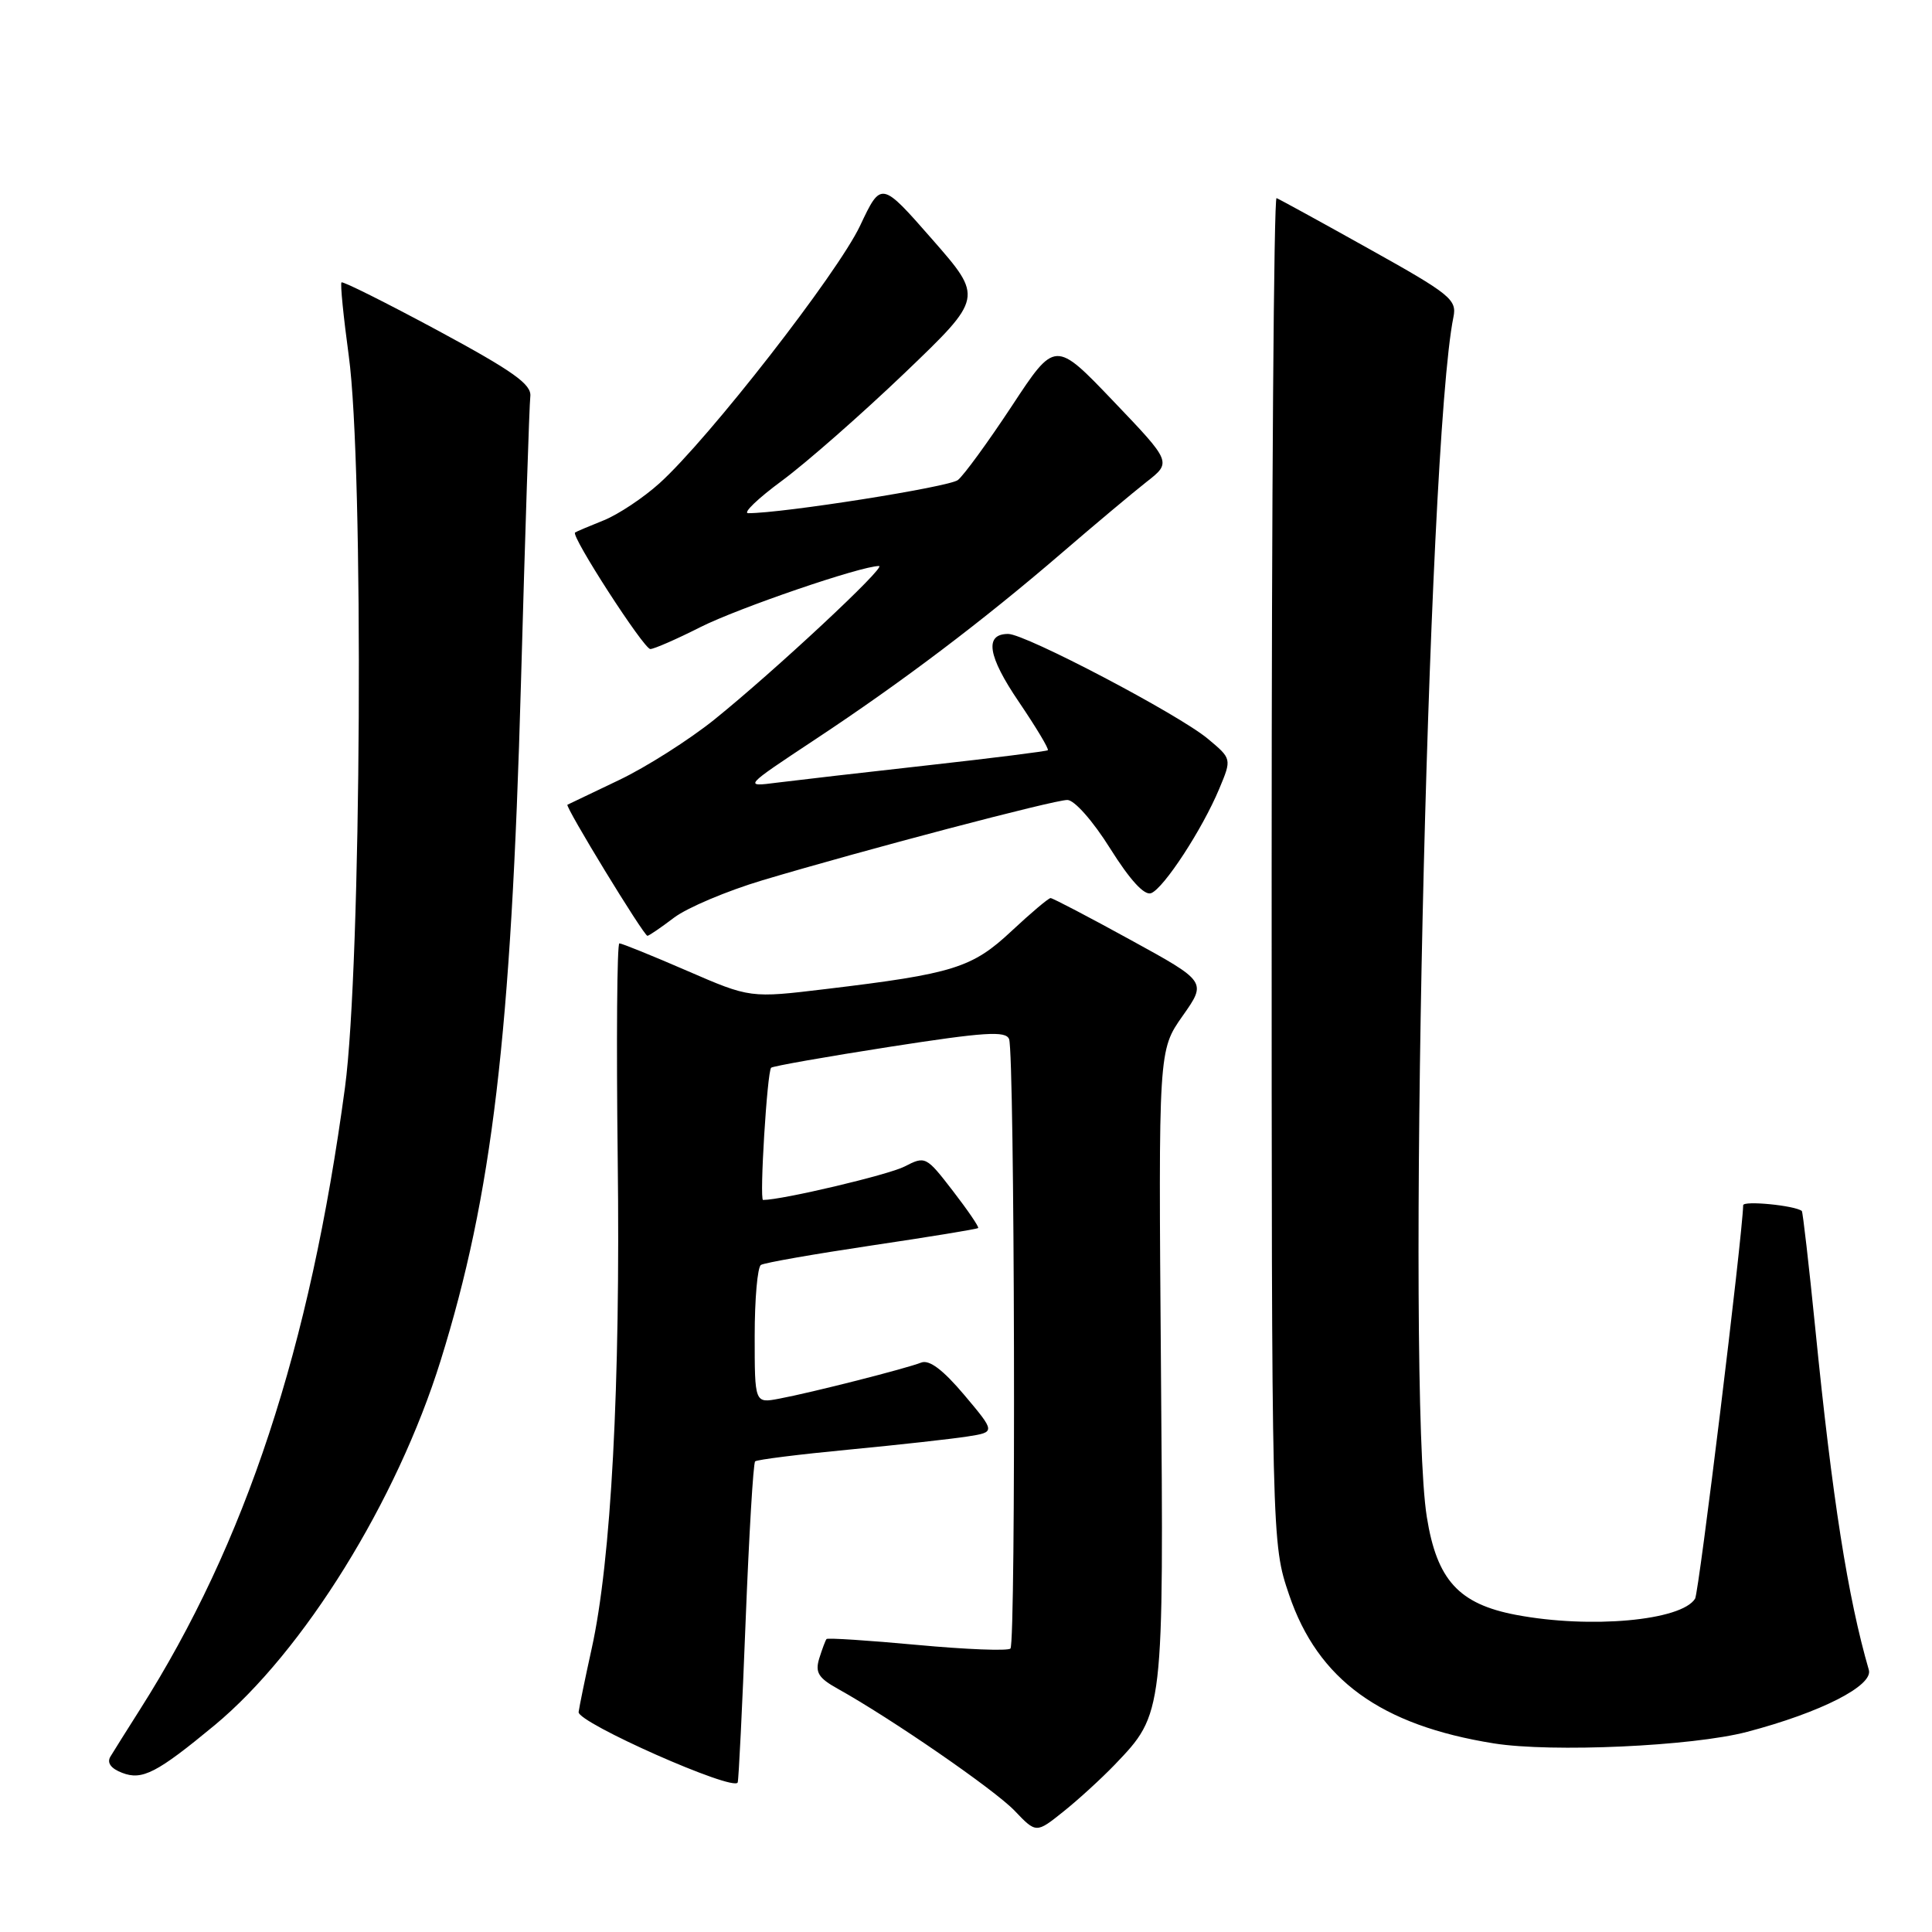 <?xml version="1.0" encoding="UTF-8" standalone="no"?>
<!DOCTYPE svg PUBLIC "-//W3C//DTD SVG 1.1//EN" "http://www.w3.org/Graphics/SVG/1.1/DTD/svg11.dtd" >
<svg xmlns="http://www.w3.org/2000/svg" xmlns:xlink="http://www.w3.org/1999/xlink" version="1.1" viewBox="0 0 256 256">
 <g >
 <path fill="currentColor"
d=" M 147.70 233.84 C 154.22 227.03 154.21 227.17 153.83 180.91 C 153.50 139.17 153.50 139.17 156.70 134.62 C 159.90 130.08 159.90 130.08 149.80 124.54 C 144.25 121.49 139.48 119.00 139.21 119.00 C 138.93 119.00 136.60 120.97 134.02 123.38 C 128.82 128.25 126.32 129.03 109.45 131.05 C 99.40 132.26 99.40 132.26 91.03 128.63 C 86.42 126.63 82.39 125.00 82.07 125.00 C 81.76 125.00 81.66 137.84 81.85 153.54 C 82.22 183.55 80.99 206.78 78.39 218.50 C 77.54 222.35 76.77 226.11 76.67 226.85 C 76.49 228.25 97.28 237.46 97.75 236.18 C 97.88 235.81 98.36 226.17 98.80 214.78 C 99.25 203.38 99.81 193.87 100.06 193.64 C 100.30 193.41 105.90 192.71 112.50 192.08 C 119.10 191.45 126.17 190.66 128.21 190.34 C 131.91 189.76 131.91 189.76 127.77 184.84 C 124.94 181.49 123.13 180.13 122.06 180.55 C 120.10 181.33 107.57 184.52 103.25 185.33 C 100.00 185.95 100.00 185.95 100.00 177.03 C 100.00 172.13 100.37 167.89 100.83 167.61 C 101.29 167.32 107.89 166.17 115.51 165.03 C 123.12 163.90 129.47 162.86 129.61 162.72 C 129.75 162.58 128.24 160.37 126.26 157.80 C 122.72 153.21 122.61 153.15 119.86 154.57 C 117.73 155.67 103.65 159.00 101.11 159.00 C 100.61 159.00 101.65 142.01 102.18 141.48 C 102.40 141.27 109.47 140.02 117.89 138.71 C 130.49 136.75 133.28 136.57 133.71 137.69 C 134.45 139.63 134.63 217.69 133.89 218.44 C 133.55 218.78 128.00 218.56 121.54 217.96 C 115.08 217.36 109.67 217.01 109.52 217.18 C 109.37 217.36 108.94 218.52 108.55 219.76 C 107.99 221.60 108.44 222.34 110.99 223.76 C 118.12 227.73 131.74 237.12 134.43 239.92 C 137.30 242.93 137.30 242.93 140.90 240.05 C 142.88 238.47 145.94 235.67 147.70 233.84 Z  M 28.44 228.60 C 40.22 218.83 52.60 198.87 58.39 180.27 C 65.22 158.35 67.73 137.20 69.03 90.50 C 69.58 70.70 70.14 53.61 70.27 52.52 C 70.45 50.93 68.04 49.21 58.04 43.81 C 51.18 40.12 45.43 37.24 45.25 37.42 C 45.07 37.59 45.51 41.96 46.21 47.12 C 48.23 61.84 47.89 127.93 45.71 144.11 C 41.06 178.67 32.56 204.45 18.56 226.50 C 16.81 229.25 15.05 232.07 14.63 232.76 C 14.14 233.57 14.69 234.34 16.19 234.91 C 18.84 235.94 20.80 234.92 28.44 228.60 Z  M 231.50 229.48 C 241.24 226.92 248.24 223.36 247.63 221.27 C 244.85 211.69 242.78 198.54 240.54 176.08 C 239.69 167.60 238.88 160.57 238.75 160.46 C 237.83 159.73 231.00 159.06 230.98 159.70 C 230.87 163.94 225.12 211.00 224.61 211.83 C 222.80 214.75 210.72 215.84 200.89 213.98 C 193.29 212.54 190.39 209.36 189.06 201.00 C 186.34 184.02 189.12 59.04 192.59 42.00 C 193.06 39.70 192.17 38.98 181.45 33.00 C 175.05 29.42 169.51 26.39 169.15 26.25 C 168.79 26.11 168.50 66.16 168.50 115.25 C 168.50 204.50 168.50 204.50 170.81 211.31 C 174.63 222.58 182.94 228.61 197.95 231.01 C 205.62 232.23 224.26 231.39 231.50 229.48 Z  M 89.32 121.59 C 91.07 120.27 96.33 118.05 101.00 116.65 C 114.46 112.63 139.64 106.00 141.43 106.00 C 142.36 106.00 144.82 108.78 147.11 112.44 C 149.73 116.61 151.63 118.69 152.53 118.35 C 154.21 117.70 159.31 109.90 161.56 104.51 C 163.22 100.54 163.22 100.54 160.03 97.88 C 156.14 94.64 135.88 84.00 133.59 84.00 C 130.41 84.00 130.87 86.92 135.01 93.01 C 137.30 96.39 139.03 99.27 138.84 99.41 C 138.65 99.55 131.53 100.45 123.00 101.40 C 114.47 102.35 105.47 103.39 103.00 103.70 C 98.50 104.28 98.50 104.28 108.00 97.99 C 119.57 90.34 130.22 82.28 140.68 73.28 C 145.01 69.55 150.06 65.32 151.90 63.87 C 155.26 61.25 155.26 61.25 147.53 53.16 C 139.81 45.08 139.81 45.08 134.08 53.79 C 130.92 58.58 127.70 63.00 126.92 63.61 C 125.74 64.53 103.73 68.01 99.14 68.00 C 98.39 68.00 100.42 66.05 103.64 63.68 C 106.86 61.30 114.18 54.87 119.90 49.40 C 130.29 39.44 130.29 39.44 123.53 31.72 C 116.76 23.99 116.76 23.99 113.97 29.90 C 110.99 36.21 93.89 58.16 87.39 64.03 C 85.24 65.97 81.91 68.18 79.99 68.95 C 78.07 69.72 76.36 70.44 76.20 70.56 C 75.60 70.98 85.31 86.00 86.17 86.00 C 86.66 86.00 89.64 84.70 92.80 83.10 C 97.82 80.57 114.08 75.00 116.47 75.00 C 117.56 75.00 102.62 88.93 94.64 95.36 C 91.31 98.03 85.65 101.63 82.05 103.35 C 78.45 105.07 75.36 106.55 75.19 106.63 C 74.82 106.82 85.30 124.00 85.79 124.00 C 85.98 124.00 87.57 122.92 89.32 121.59 Z "/>
</g>
</svg>